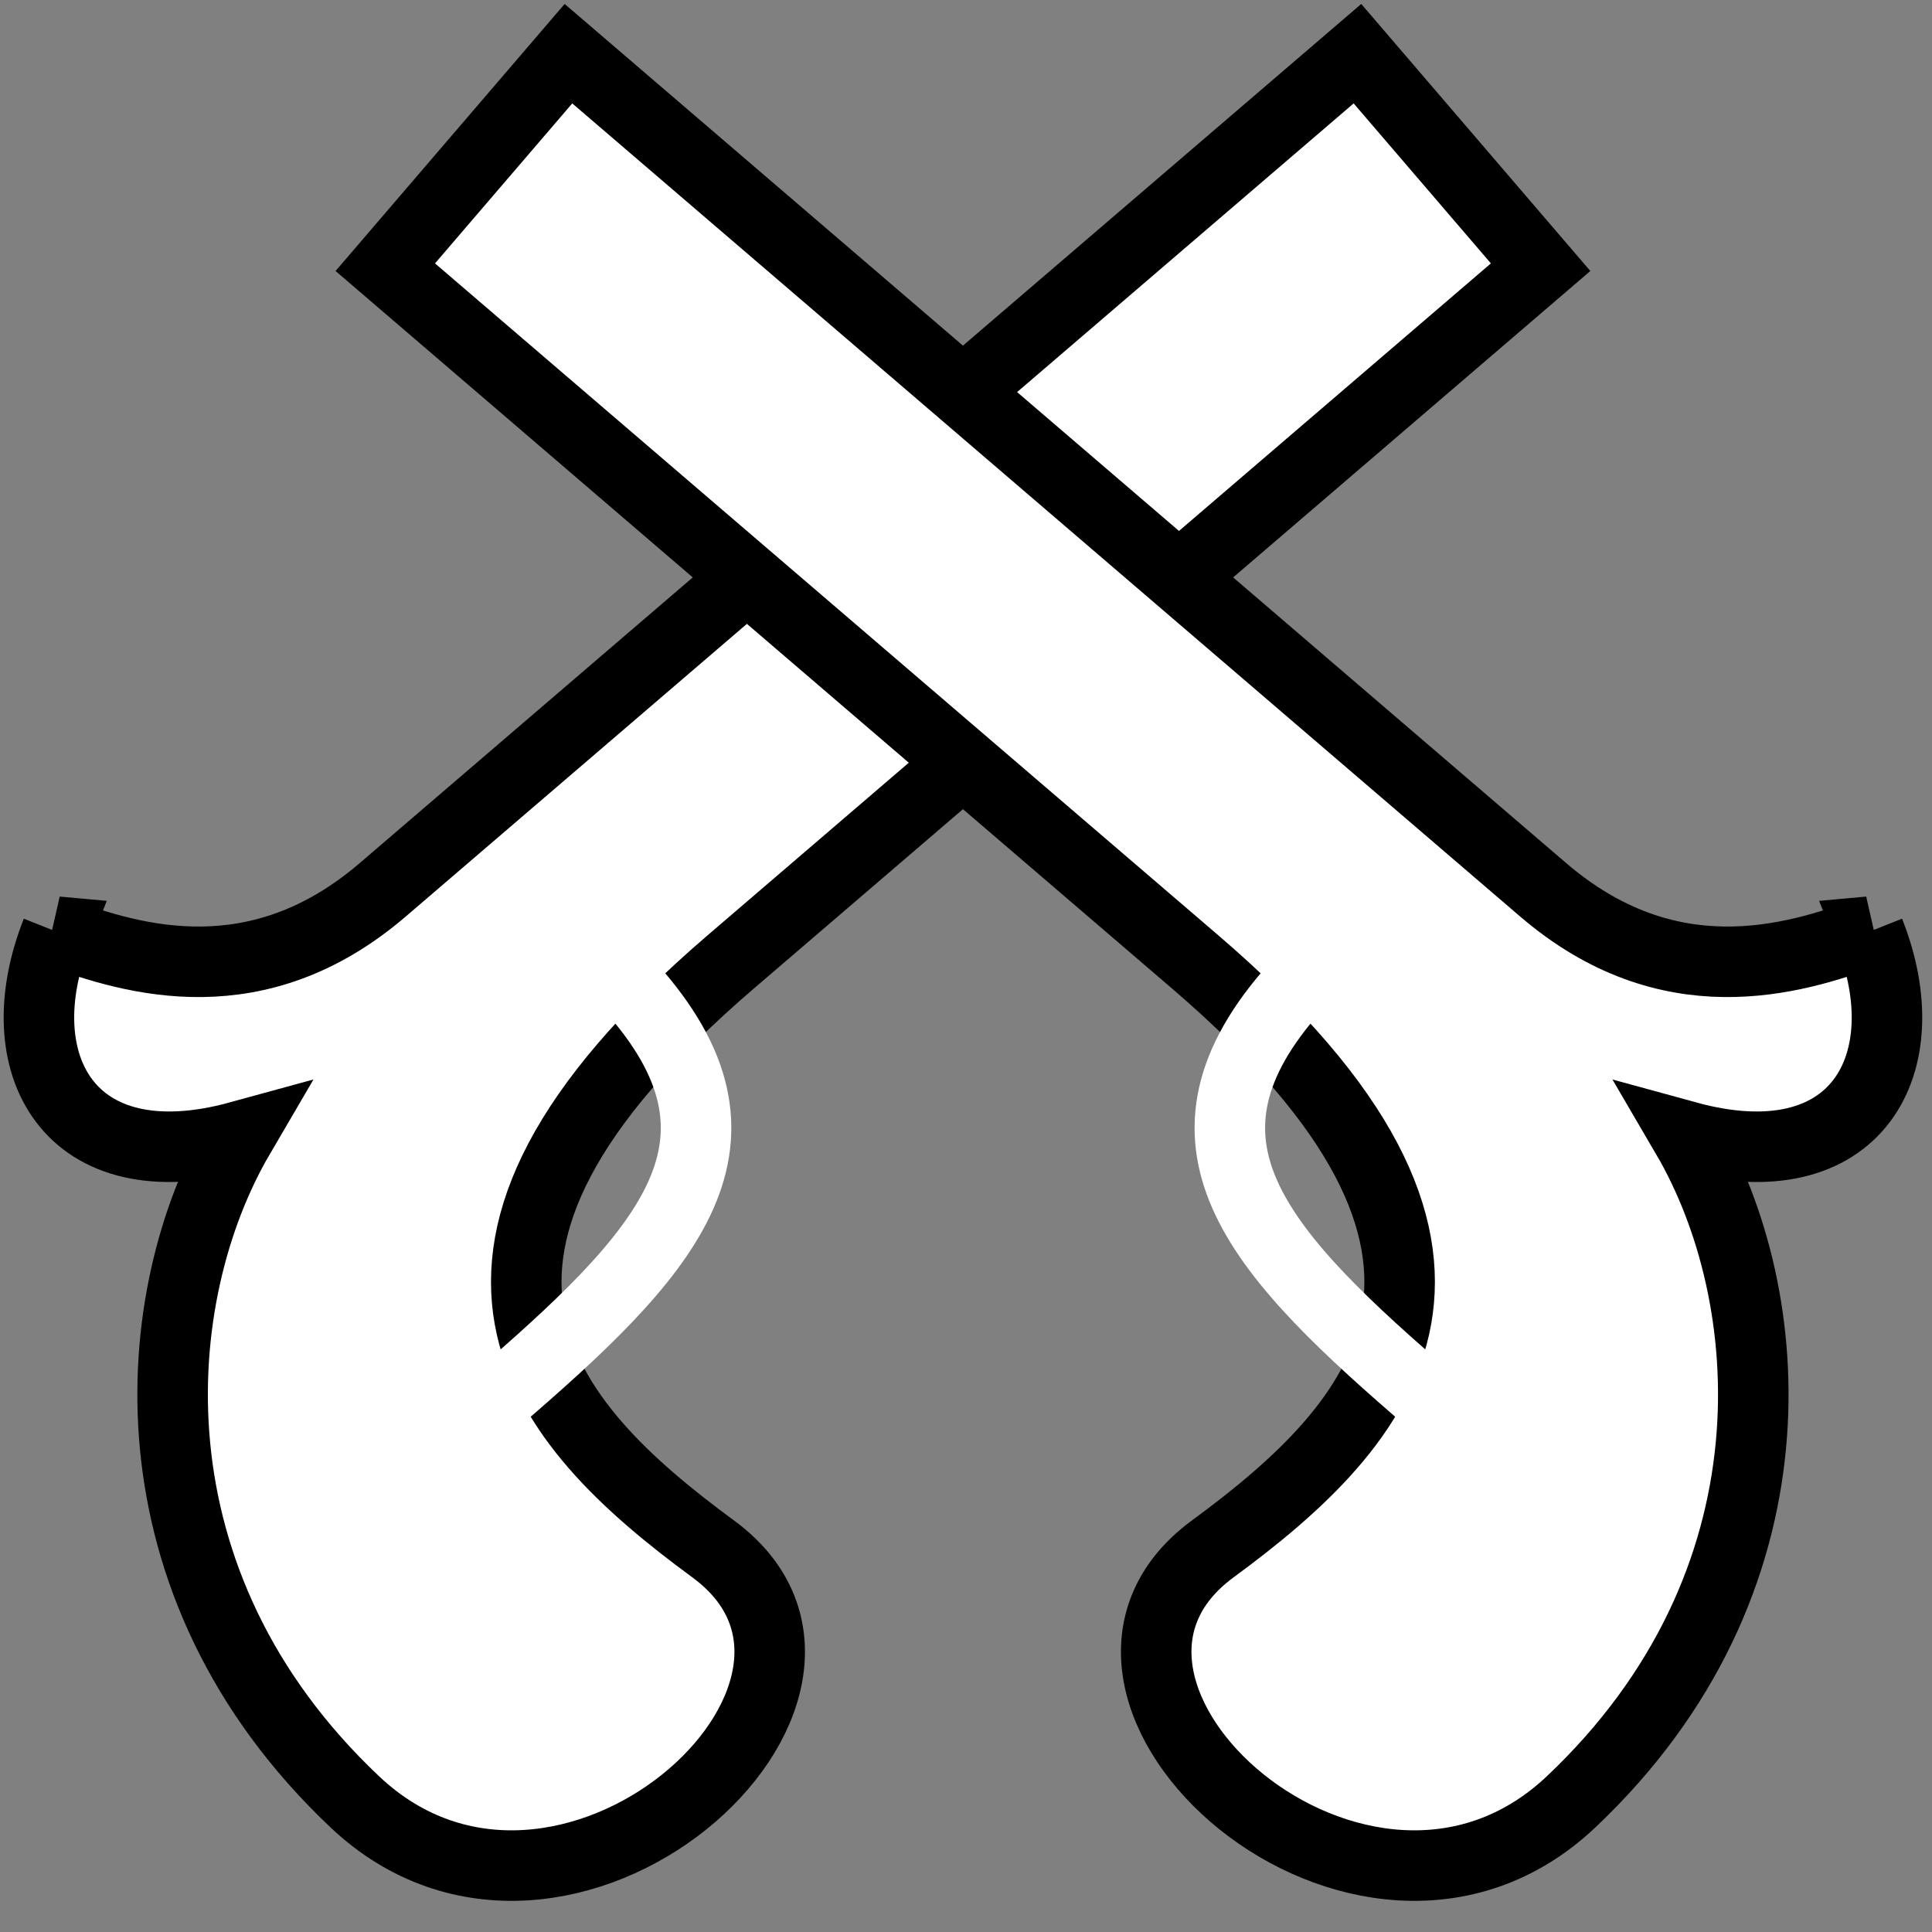 <svg viewBox="0 0 512 512" xmlns="http://www.w3.org/2000/svg">

<rect x="0" y="0" width="512" height="512" fill="#808080" stroke="none"/>

<g transform="matrix(14.185,-12.168,12.168,14.185,-10636.111,-10333.169)">
<path d="m 63.983 800.749 c -1.77 0.93 -2.201 2.814 0.077 3.89 -2.464 0.851 -5.375 3.717 -4.901 8.229 0.425 4.039 6.957 3.878 6.192 0.585 -0.683 -2.938 -0.777 -6.155 5.609 -6.155 h 15.13 v -3.989 h -18.21 c -2.331 0 -3.327 -1.528 -3.898 -2.561 z" fill="#fff" stroke="#000"/>
<path d="m 64.325 809.847 c 3.227 0 5.325 -0.221 5.325 -3.071" fill="none" stroke="#fff"/>
</g>
<g transform="matrix(-14.185,-12.168,-12.168,14.185,11146.494,-10333.169)">
<path d="m 63.983 800.749 c -1.77 0.93 -2.201 2.814 0.077 3.89 -2.464 0.851 -5.375 3.717 -4.901 8.229 0.425 4.039 6.957 3.878 6.192 0.585 -0.683 -2.938 -0.777 -6.155 5.609 -6.155 h 15.13 v -3.989 h -18.21 c -2.331 0 -3.327 -1.528 -3.898 -2.561 z" fill="#fff" stroke="#000"/>
<path d="m 64.325 809.847 c 3.227 0 5.325 -0.221 5.325 -3.071" fill="none" stroke="#fff"/>
</g>
</svg>

